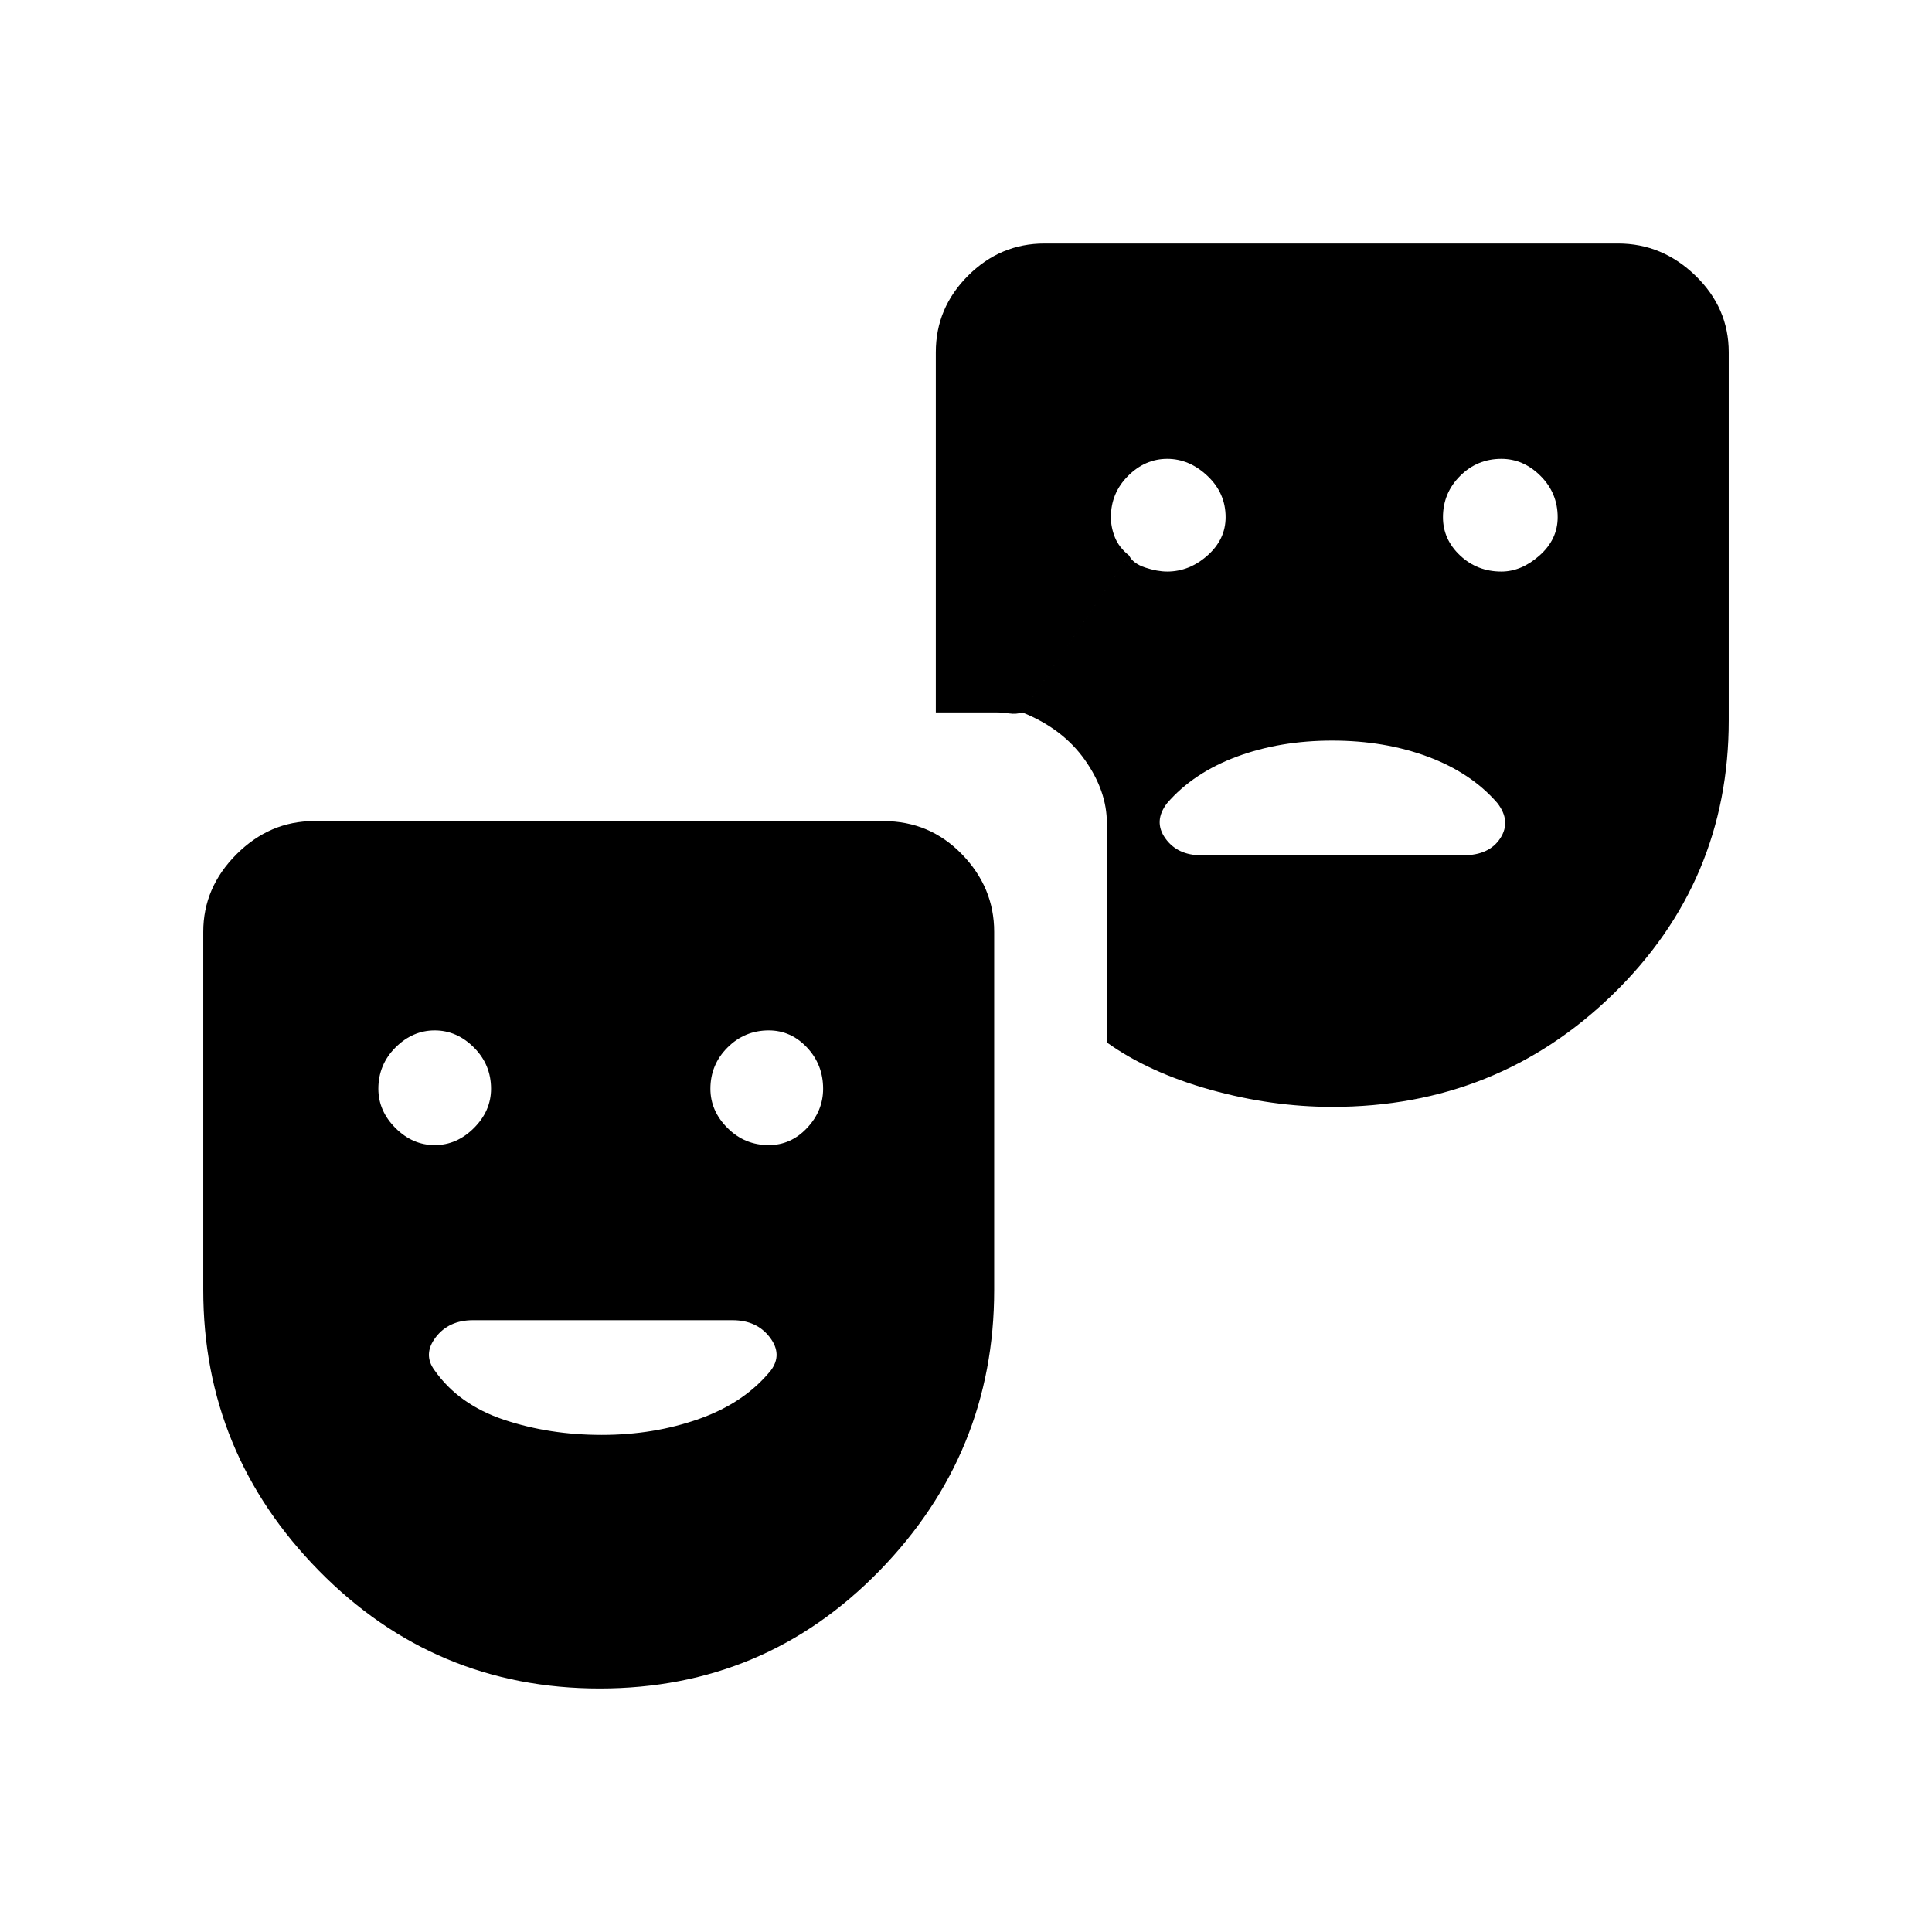 <svg xmlns="http://www.w3.org/2000/svg" height="48" width="48"><path d="M37.3 14.2q.5 0 .95-.4.45-.4.45-.95 0-.6-.425-1.025-.425-.425-.975-.425-.6 0-1.025.425-.425.425-.425 1.025 0 .55.425.95.425.4 1.025.4ZM14.9 41.95q-4.1 0-6.975-2.925T5.05 32.05v-8.9q0-1.1.825-1.925T7.8 20.4h14.15q1.15 0 1.95.825t.8 1.925v8.9q0 4.05-2.85 6.975T14.9 41.95Zm-4.1-13.5q.55 0 .975-.425.425-.425.425-.975 0-.6-.425-1.025-.425-.425-.975-.425t-.975.425Q9.4 26.45 9.4 27.05q0 .55.425.975.425.425.975.425Zm8.3 0q.55 0 .95-.425.4-.425.4-.975 0-.6-.4-1.025-.4-.425-.95-.425-.6 0-1.025.425-.425.425-.425 1.025 0 .55.425.975.425.425 1.025.425Zm-4.15 7.2q1.3 0 2.425-.4 1.125-.4 1.775-1.2.3-.4-.025-.825-.325-.425-.925-.425h-6.45q-.6 0-.925.425-.325.425-.025.825.6.85 1.725 1.225 1.125.375 2.425.375ZM33.1 27.5q-1.5 0-3.025-.425T27.5 25.9v-5.45l1.5-.5q-.35.45-.05.875t.9.425h6.5q.65 0 .925-.425t-.075-.875q-.65-.75-1.725-1.15-1.075-.4-2.375-.4t-2.375.4q-1.075.4-1.725 1.15l-1.5.5q0-.8-.55-1.575-.55-.775-1.55-1.175l2.65-3.9q.1.2.4.3.3.1.55.1.55 0 1-.4.45-.4.45-.95 0-.6-.45-1.025-.45-.425-1-.425t-.975.425q-.425.425-.425 1.025 0 .25.1.5t.35.45l-2.65 3.9q-.15.05-.325.025-.175-.025-.325-.025h-1.5V8.75q0-1.1.8-1.9.8-.8 1.9-.8H40.2q1.1 0 1.925.8t.825 1.9v9.15q0 4-2.875 6.8T33.1 27.5Z"/></svg>